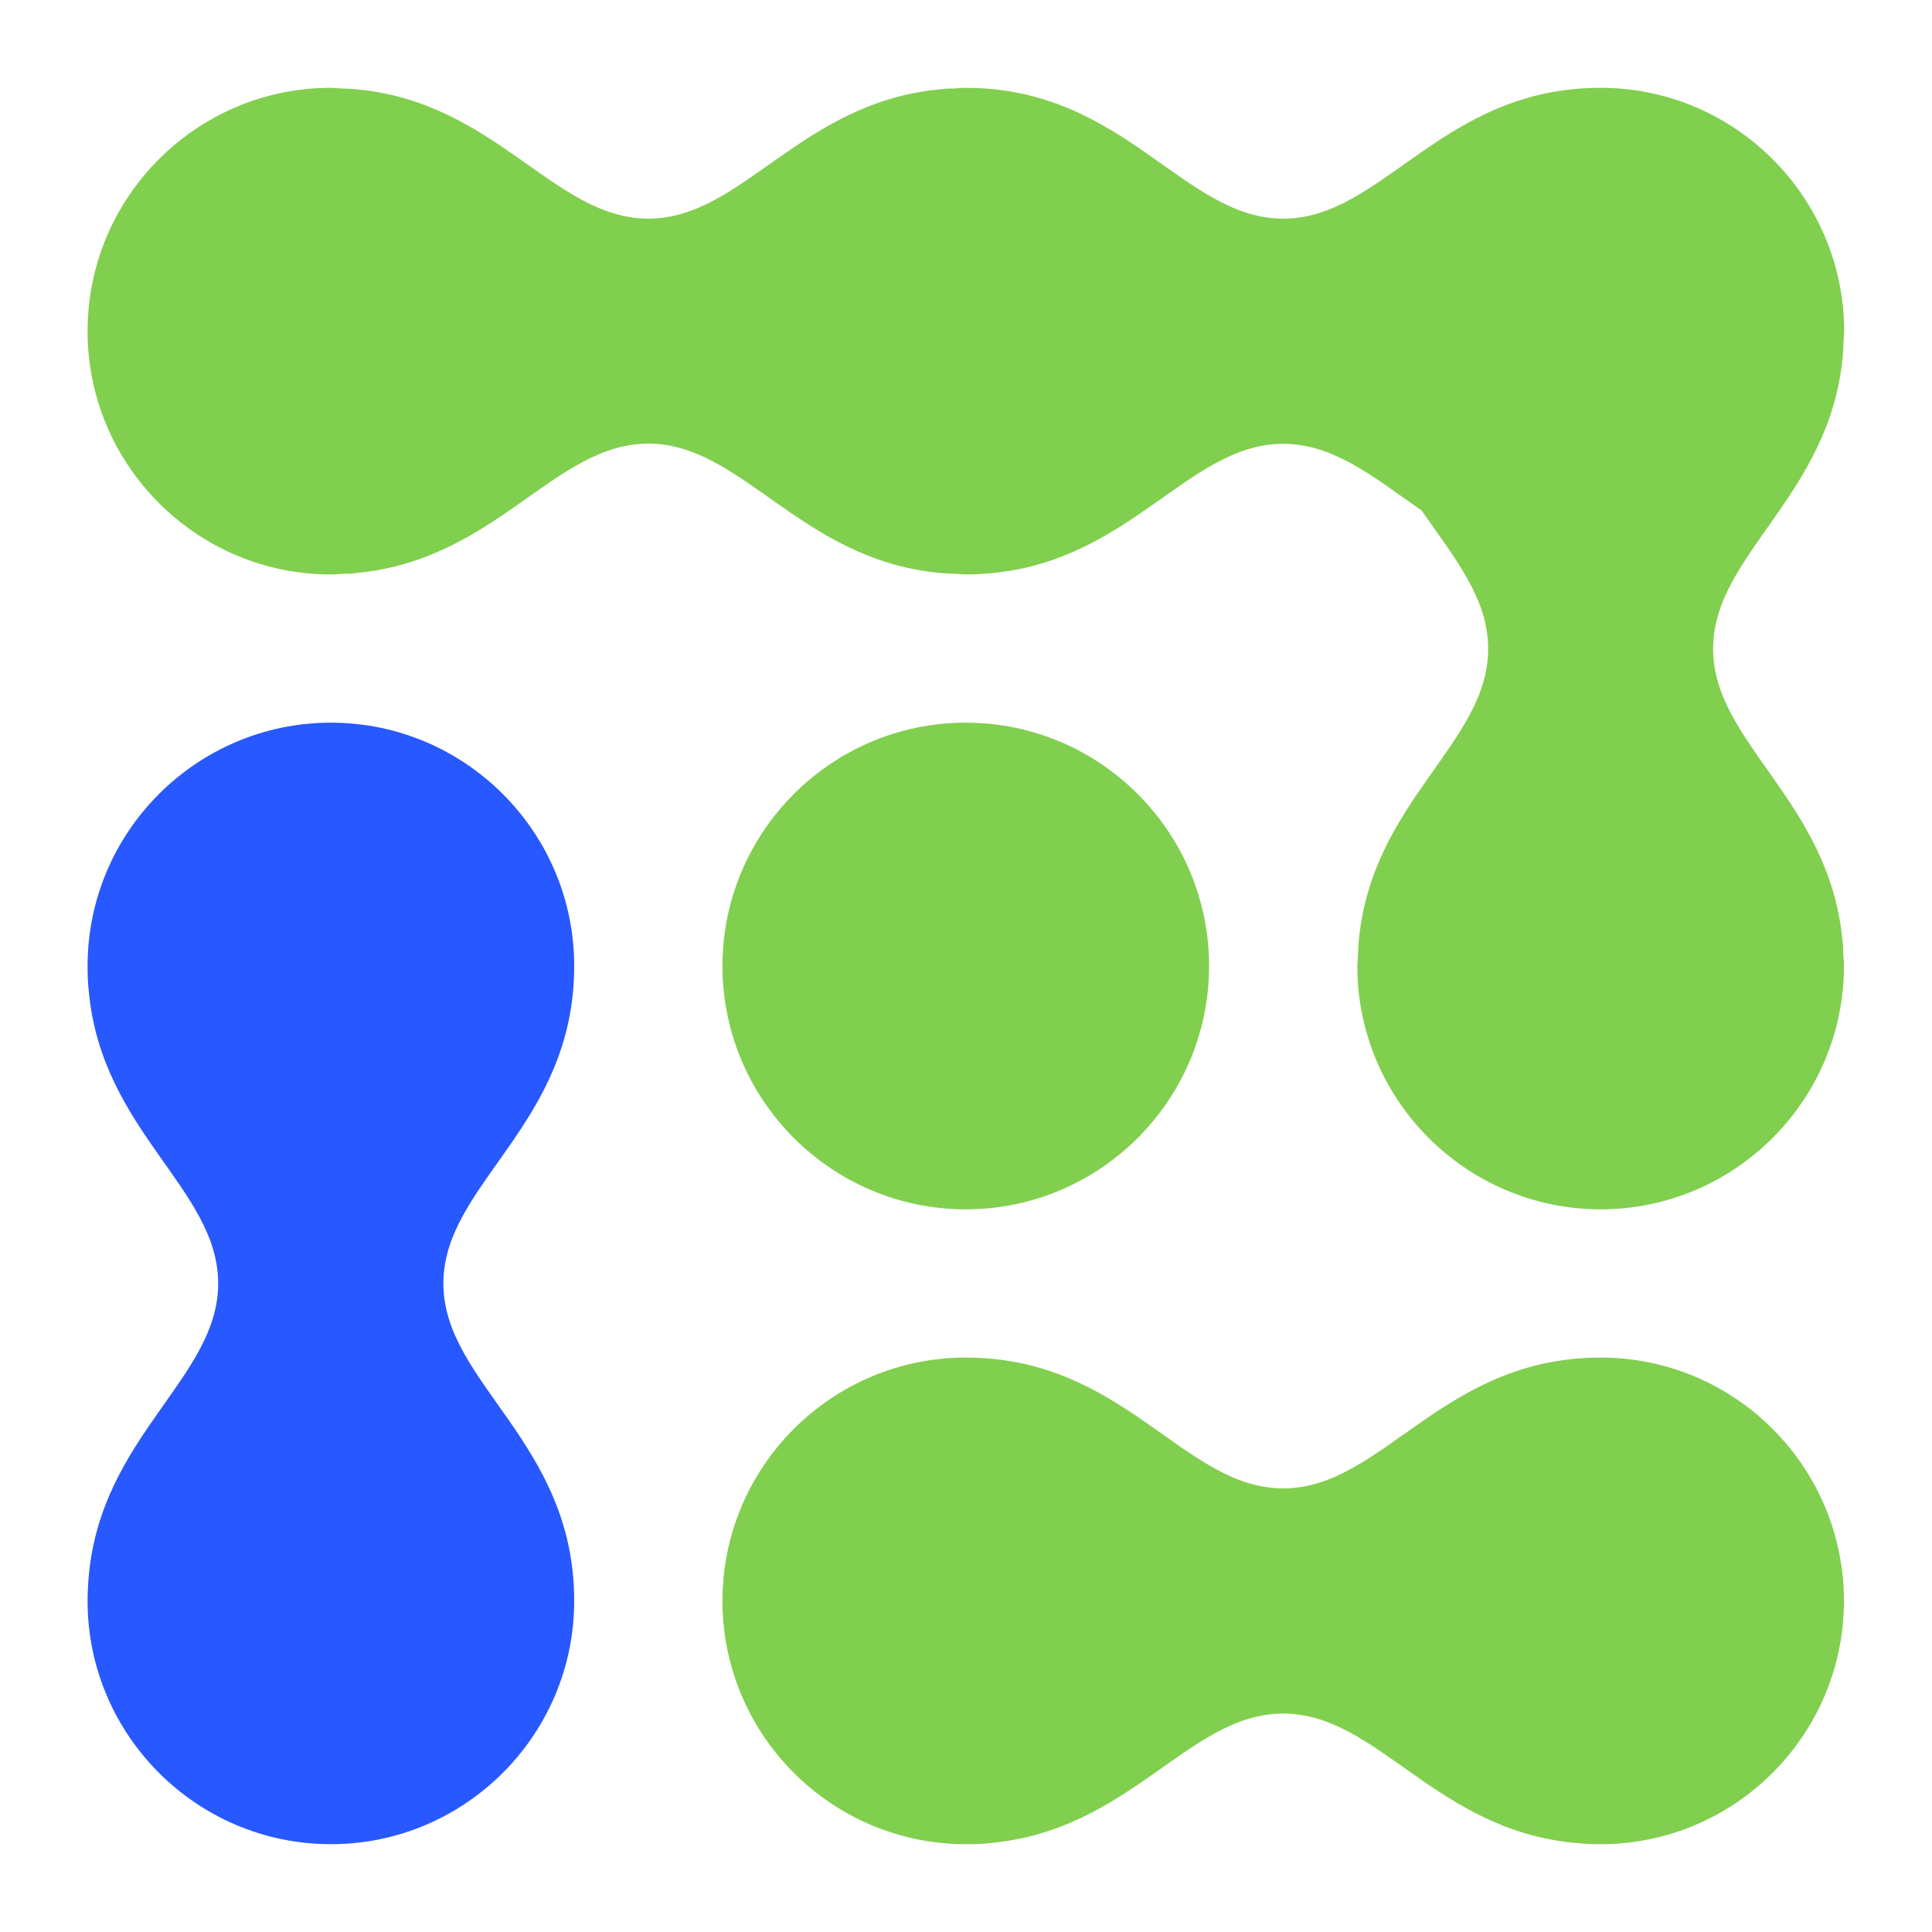 <svg width="88" height="88" xmlns="http://www.w3.org/2000/svg"><g transform="matrix(1 0 0 1 44 44)"  ><g style=""   ><g transform="matrix(1 0 0 1 14.45 28.92)"  ><path style="stroke: none; stroke-width: 1; stroke-dasharray: none; stroke-linecap: butt; stroke-dashoffset: 0; stroke-linejoin: miter; stroke-miterlimit: 4; fill: rgb(129,207,78); fill-rule: nonzero; opacity: 1;"  transform=" translate(-58.45, -72.92)" d="M 83.989 72.918 C 83.989 79.027 79.016 84 72.907 84 C 72.521 84 72.146 83.979 71.771 83.946 C 65.383 83.368 62.757 78.051 58.448 78.051 C 54.139 78.051 51.513 83.357 45.126 83.946 C 44.75 83.989 44.375 84 43.989 84 C 37.88 84 32.907 79.027 32.907 72.918 C 32.907 66.808 37.88 61.835 43.989 61.835 C 51.224 61.835 53.893 67.794 58.448 67.794 C 63.003 67.794 65.683 61.835 72.907 61.835 C 79.016 61.835 83.989 66.808 83.989 72.918 Z" stroke-linecap="round" /></g><g transform="matrix(1 0 0 1 -28.93 14.46)"  ><path style="stroke: none; stroke-width: 1; stroke-dasharray: none; stroke-linecap: butt; stroke-dashoffset: 0; stroke-linejoin: miter; stroke-miterlimit: 4; fill: rgb(40,88,255); fill-rule: nonzero; opacity: 1;"  transform=" translate(-15.07, -58.46)" d="M 15.072 84 C 8.963 84 3.989 79.027 3.989 72.918 C 3.989 72.532 4.011 72.156 4.043 71.781 C 4.622 65.393 9.938 62.767 9.938 58.459 C 9.938 54.15 4.622 51.524 4.043 45.136 C 4 44.761 3.989 44.386 3.989 44 C 3.989 37.891 8.963 32.917 15.072 32.917 C 21.181 32.917 26.154 37.891 26.154 44 C 26.154 51.235 20.195 53.904 20.195 58.459 C 20.195 63.014 26.154 65.694 26.154 72.918 C 26.154 79.027 21.181 84 15.072 84 Z" stroke-linecap="round" /></g><g transform="matrix(1 0 0 1 -0.01 0)"  ><path style="stroke: none; stroke-width: 1; stroke-dasharray: none; stroke-linecap: butt; stroke-dashoffset: 0; stroke-linejoin: miter; stroke-miterlimit: 4; fill: rgb(129,207,78); fill-rule: nonzero; opacity: 1;"  transform=" translate(-43.99, -44)" d="M 43.989 55.083 C 50.099 55.083 55.072 50.109 55.072 44 C 55.072 37.891 50.099 32.917 43.989 32.917 C 37.88 32.917 32.907 37.891 32.907 44 C 32.907 50.109 37.88 55.083 43.989 55.083 Z" stroke-linecap="round" /></g><g transform="matrix(1 0 0 1 -0.01 -14.46)"  ><path style="stroke: none; stroke-width: 1; stroke-dasharray: none; stroke-linecap: butt; stroke-dashoffset: 0; stroke-linejoin: miter; stroke-miterlimit: 4; fill: rgb(129,207,78); fill-rule: nonzero; opacity: 1;"  transform=" translate(-43.99, -29.54)" d="M 15.072 26.165 C 15.265 26.165 15.447 26.144 15.64 26.133 C 15.833 26.133 16.015 26.133 16.208 26.101 C 22.596 25.522 25.233 20.206 29.531 20.206 C 33.828 20.206 36.465 25.522 42.853 26.101 C 43.035 26.122 43.228 26.122 43.421 26.133 C 43.614 26.133 43.796 26.165 43.989 26.165 C 44.375 26.165 44.75 26.144 45.125 26.111 C 51.513 25.533 54.139 20.216 58.448 20.216 C 60.752 20.216 62.575 21.738 64.75 23.25 C 66.261 25.425 67.784 27.248 67.784 29.552 C 67.784 33.861 62.467 36.487 61.889 42.875 C 61.867 43.057 61.867 43.25 61.856 43.432 C 61.856 43.625 61.824 43.807 61.824 44 C 61.824 50.109 66.797 55.083 72.907 55.083 C 79.016 55.083 83.989 50.109 83.989 44 C 83.989 43.796 83.968 43.614 83.957 43.432 C 83.957 43.25 83.957 43.057 83.925 42.875 C 83.346 36.487 78.03 33.85 78.03 29.552 C 78.03 25.254 83.346 22.607 83.936 16.219 C 83.957 16.036 83.957 15.844 83.968 15.651 C 83.968 15.458 84 15.275 84 15.082 C 83.989 8.973 79.016 4 72.907 4 C 65.672 4 63.003 9.959 58.448 9.959 C 53.893 9.959 51.213 4 43.989 4 C 43.796 4 43.614 4.021 43.421 4.032 C 43.228 4.032 43.046 4.032 42.853 4.064 C 36.465 4.643 33.828 9.959 29.531 9.959 C 25.233 9.959 22.596 4.643 16.208 4.064 C 16.026 4.043 15.833 4.043 15.64 4.032 C 15.447 4.032 15.265 4 15.072 4 C 8.963 4 3.989 8.973 3.989 15.082 C 3.989 21.192 8.963 26.165 15.072 26.165 Z" stroke-linecap="round" /></g></g></g></svg>